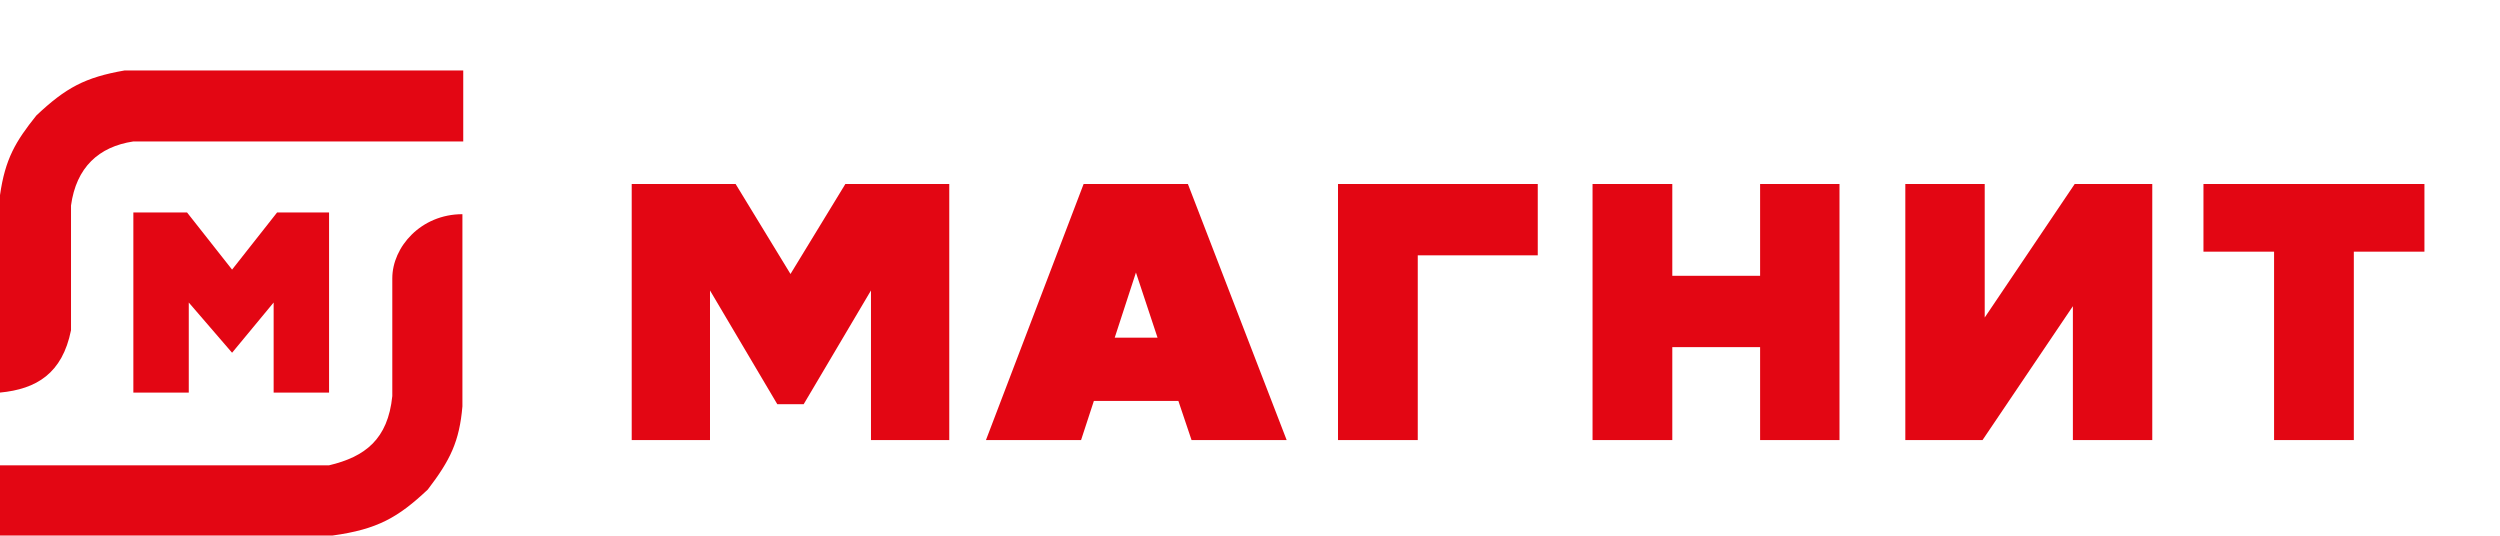 <svg width="943" height="202" viewBox="0 0 943 202" fill="none" xmlns="http://www.w3.org/2000/svg">
<path d="M0 73.606V148.079C13.719 146.772 23.518 140.893 26.784 124.561V77.526C28.744 63.154 37.236 55.315 50.302 53.355H174.735V26.571H47.035C32.01 29.184 24.824 33.104 13.719 43.556C5.879 53.355 1.96 59.888 0 73.606Z" fill="#E30613"/>
<path d="M50.302 80.139V148.079H71.206V114.109L87.538 133.054L103.217 114.109V148.079H124.121V80.139H104.523L87.538 101.697L70.553 80.139H50.302Z" fill="#E30613"/>
<path d="M0 202V175.516H124.121C137.676 172.31 146.332 165.717 147.976 149.385V104.963C147.976 93.204 158.744 80.792 174.422 80.792V153.304C173.28 166.533 169.85 173.556 161.357 184.661C150.252 195.114 142.412 199.686 125.427 202H62.714H0Z" fill="#E30613"/>
<path d="M318.872 69.4H358.064V166H328.532V109.558L303.14 152.476H293.204L267.812 109.558V166H238.28V69.4H277.472L298.172 103.348L318.872 69.4ZM449.453 166L444.485 151.234H412.607L407.777 166H371.897L408.743 69.4H448.073L485.333 166H449.453ZM420.473 127.36H436.619L428.477 102.796L420.473 127.36ZM580.043 69.4V96.31H534.779V166H504.695V69.4H580.043ZM693.858 69.4V166H663.912V130.948H630.792V166H600.708V69.4H630.792V104.038H663.912V69.4H693.858ZM782.581 69.4H811.837V166H781.891V115.492L747.805 166H718.687V69.4H748.633V119.77L782.581 69.4ZM914.498 69.4V94.93H887.864V166H857.78V94.93H831.146V69.4H914.498Z" fill="#E30613"/>
</svg>
